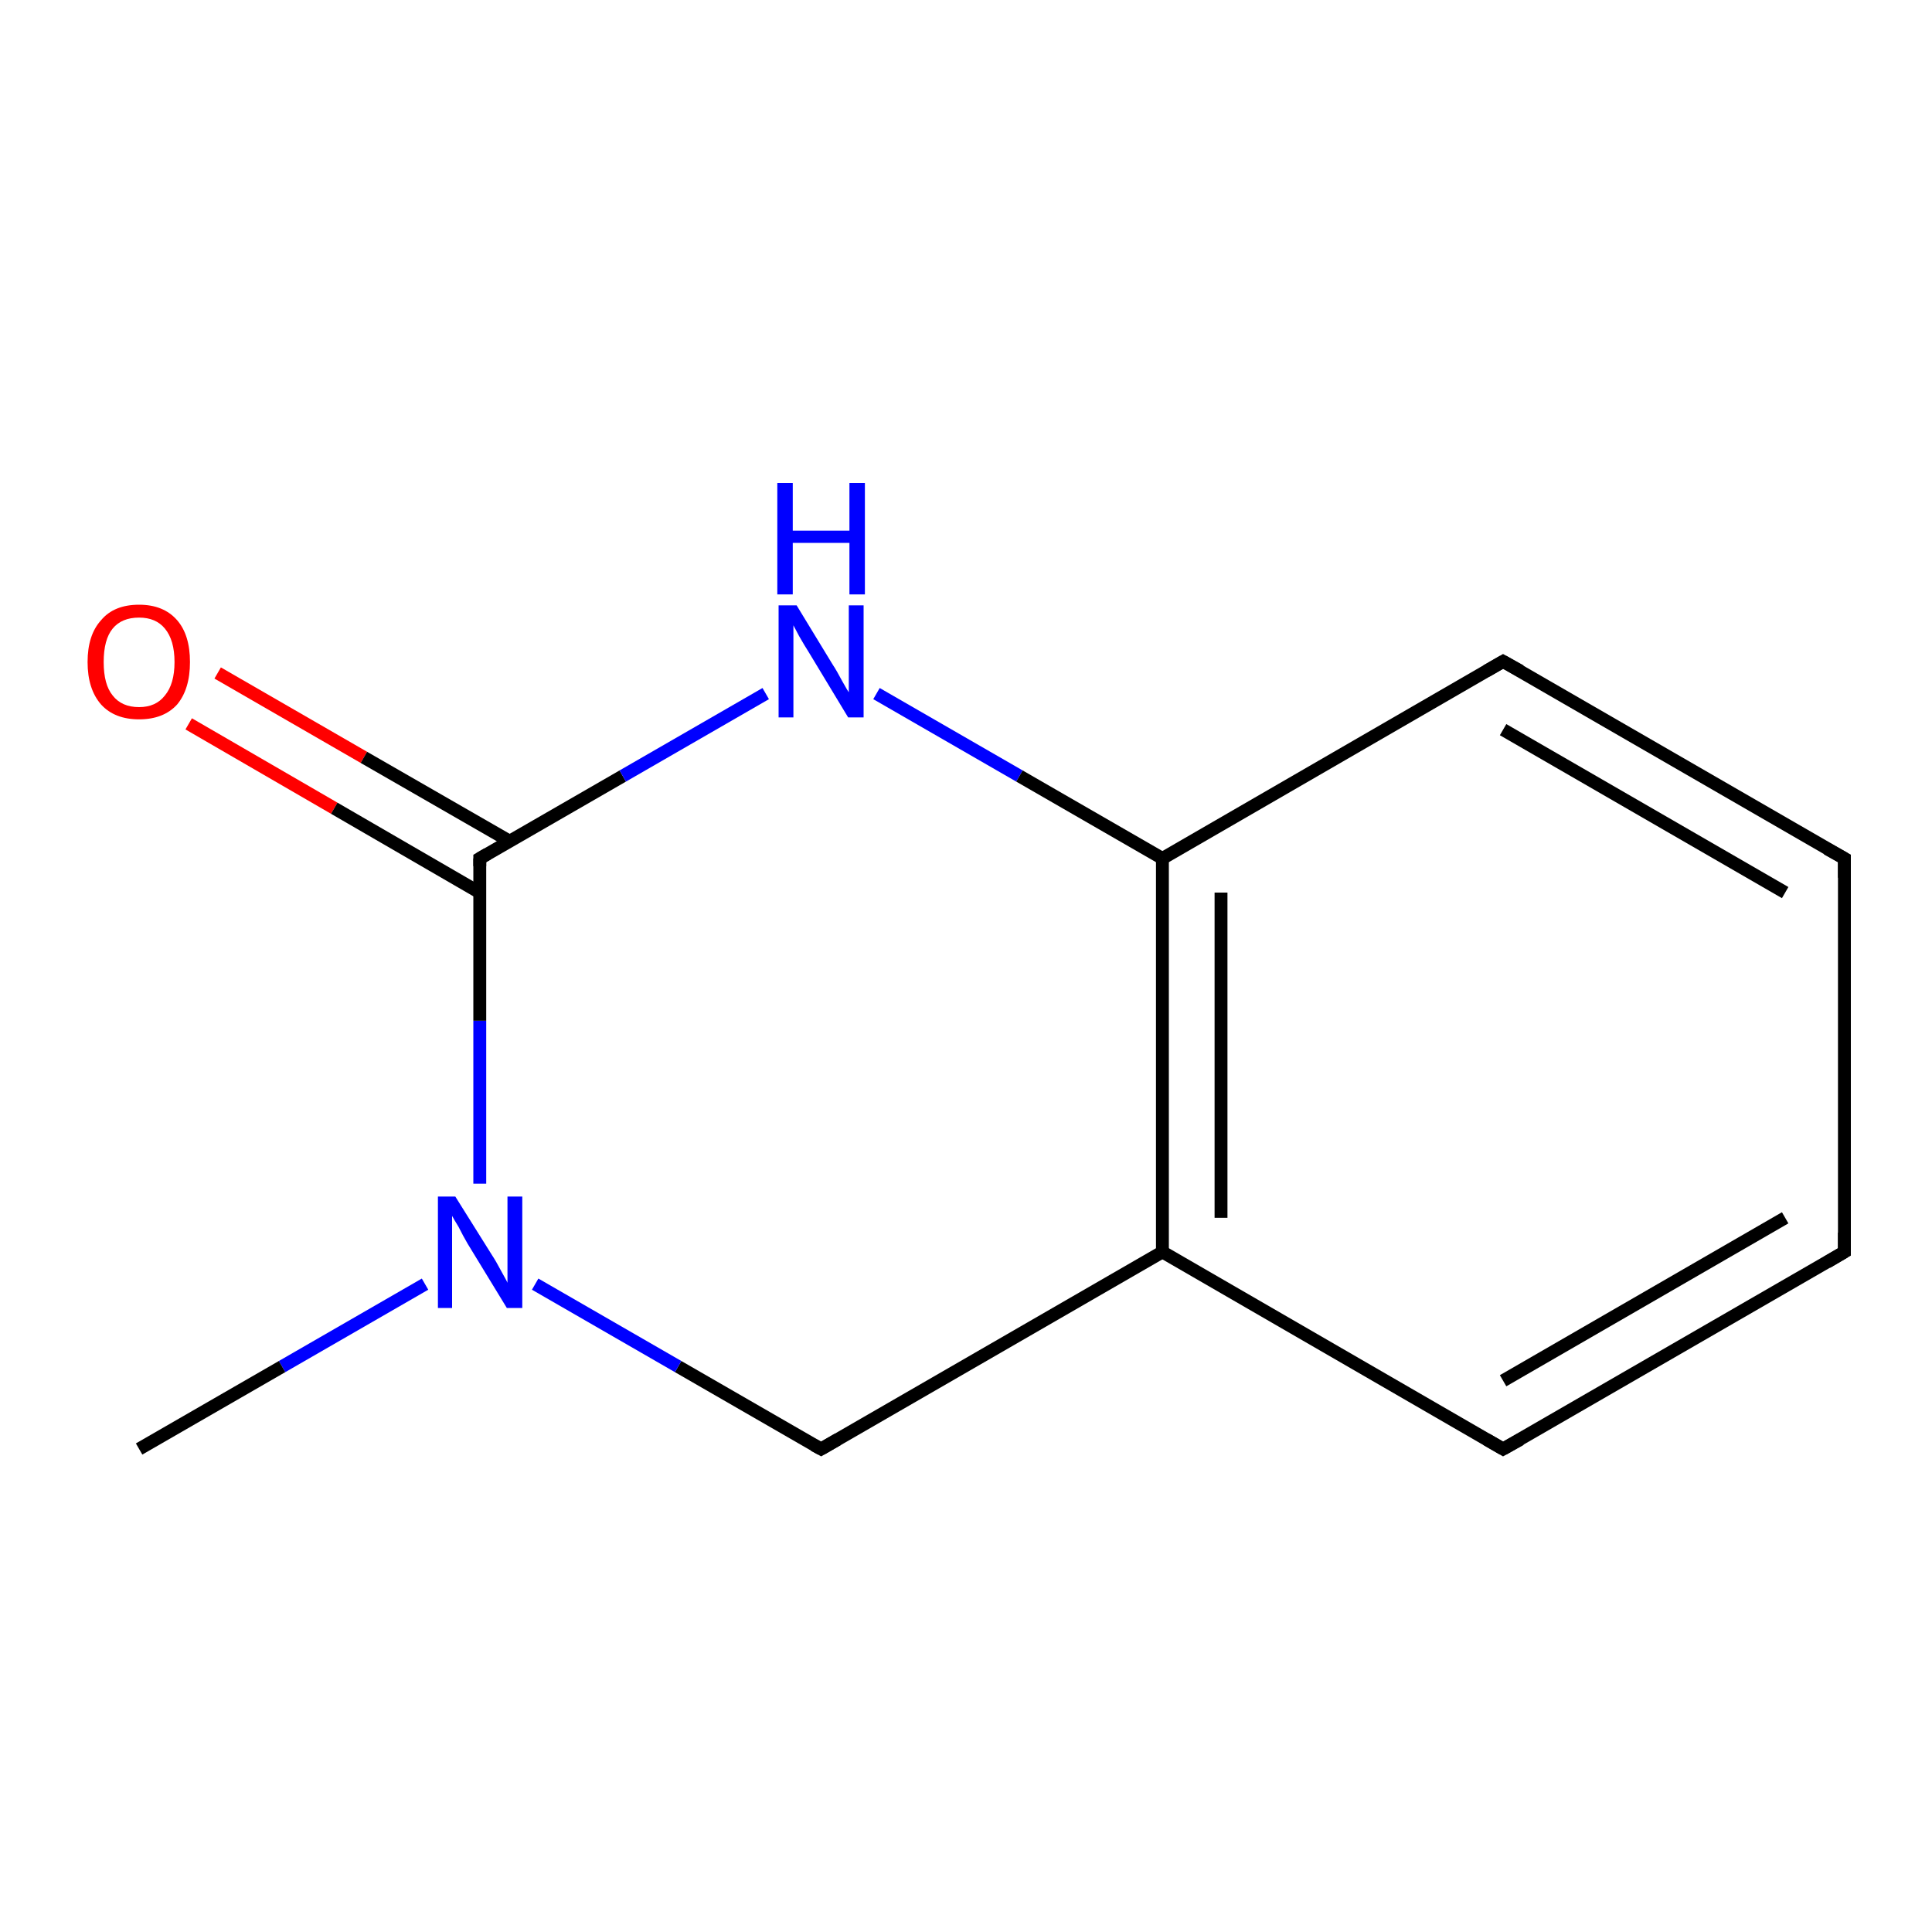 <?xml version='1.0' encoding='iso-8859-1'?>
<svg version='1.1' baseProfile='full'
              xmlns='http://www.w3.org/2000/svg'
                      xmlns:rdkit='http://www.rdkit.org/xml'
                      xmlns:xlink='http://www.w3.org/1999/xlink'
                  xml:space='preserve'
width='300px' height='300px' viewBox='0 0 300 300'>
<!-- END OF HEADER -->
<rect style='opacity:1.0;fill:#FFFFFF;stroke:none' width='300.0' height='300.0' x='0.0' y='0.0'> </rect>
<path class='bond-0 atom-0 atom-1' d='M 33.8,104.5 L 56.5,117.6' style='fill:none;fill-rule:evenodd;stroke:#FF0000;stroke-width:2.0px;stroke-linecap:butt;stroke-linejoin:miter;stroke-opacity:1' />
<path class='bond-0 atom-0 atom-1' d='M 56.5,117.6 L 79.1,130.6' style='fill:none;fill-rule:evenodd;stroke:#000000;stroke-width:2.0px;stroke-linecap:butt;stroke-linejoin:miter;stroke-opacity:1' />
<path class='bond-0 atom-0 atom-1' d='M 29.3,112.4 L 51.9,125.5' style='fill:none;fill-rule:evenodd;stroke:#FF0000;stroke-width:2.0px;stroke-linecap:butt;stroke-linejoin:miter;stroke-opacity:1' />
<path class='bond-0 atom-0 atom-1' d='M 51.9,125.5 L 74.5,138.6' style='fill:none;fill-rule:evenodd;stroke:#000000;stroke-width:2.0px;stroke-linecap:butt;stroke-linejoin:miter;stroke-opacity:1' />
<path class='bond-1 atom-1 atom-2' d='M 74.5,133.3 L 96.7,120.5' style='fill:none;fill-rule:evenodd;stroke:#000000;stroke-width:2.0px;stroke-linecap:butt;stroke-linejoin:miter;stroke-opacity:1' />
<path class='bond-1 atom-1 atom-2' d='M 96.7,120.5 L 118.9,107.7' style='fill:none;fill-rule:evenodd;stroke:#0000FF;stroke-width:2.0px;stroke-linecap:butt;stroke-linejoin:miter;stroke-opacity:1' />
<path class='bond-2 atom-2 atom-3' d='M 136.1,107.7 L 158.3,120.5' style='fill:none;fill-rule:evenodd;stroke:#0000FF;stroke-width:2.0px;stroke-linecap:butt;stroke-linejoin:miter;stroke-opacity:1' />
<path class='bond-2 atom-2 atom-3' d='M 158.3,120.5 L 180.5,133.3' style='fill:none;fill-rule:evenodd;stroke:#000000;stroke-width:2.0px;stroke-linecap:butt;stroke-linejoin:miter;stroke-opacity:1' />
<path class='bond-3 atom-3 atom-4' d='M 180.5,133.3 L 180.5,194.4' style='fill:none;fill-rule:evenodd;stroke:#000000;stroke-width:2.0px;stroke-linecap:butt;stroke-linejoin:miter;stroke-opacity:1' />
<path class='bond-3 atom-3 atom-4' d='M 189.6,138.6 L 189.6,189.1' style='fill:none;fill-rule:evenodd;stroke:#000000;stroke-width:2.0px;stroke-linecap:butt;stroke-linejoin:miter;stroke-opacity:1' />
<path class='bond-4 atom-4 atom-5' d='M 180.5,194.4 L 233.4,225.0' style='fill:none;fill-rule:evenodd;stroke:#000000;stroke-width:2.0px;stroke-linecap:butt;stroke-linejoin:miter;stroke-opacity:1' />
<path class='bond-5 atom-5 atom-6' d='M 233.4,225.0 L 286.4,194.4' style='fill:none;fill-rule:evenodd;stroke:#000000;stroke-width:2.0px;stroke-linecap:butt;stroke-linejoin:miter;stroke-opacity:1' />
<path class='bond-5 atom-5 atom-6' d='M 233.4,214.4 L 277.2,189.1' style='fill:none;fill-rule:evenodd;stroke:#000000;stroke-width:2.0px;stroke-linecap:butt;stroke-linejoin:miter;stroke-opacity:1' />
<path class='bond-6 atom-6 atom-7' d='M 286.4,194.4 L 286.4,133.3' style='fill:none;fill-rule:evenodd;stroke:#000000;stroke-width:2.0px;stroke-linecap:butt;stroke-linejoin:miter;stroke-opacity:1' />
<path class='bond-7 atom-7 atom-8' d='M 286.4,133.3 L 233.4,102.7' style='fill:none;fill-rule:evenodd;stroke:#000000;stroke-width:2.0px;stroke-linecap:butt;stroke-linejoin:miter;stroke-opacity:1' />
<path class='bond-7 atom-7 atom-8' d='M 277.2,138.6 L 233.4,113.3' style='fill:none;fill-rule:evenodd;stroke:#000000;stroke-width:2.0px;stroke-linecap:butt;stroke-linejoin:miter;stroke-opacity:1' />
<path class='bond-8 atom-4 atom-9' d='M 180.5,194.4 L 127.5,225.0' style='fill:none;fill-rule:evenodd;stroke:#000000;stroke-width:2.0px;stroke-linecap:butt;stroke-linejoin:miter;stroke-opacity:1' />
<path class='bond-9 atom-9 atom-10' d='M 127.5,225.0 L 105.3,212.2' style='fill:none;fill-rule:evenodd;stroke:#000000;stroke-width:2.0px;stroke-linecap:butt;stroke-linejoin:miter;stroke-opacity:1' />
<path class='bond-9 atom-9 atom-10' d='M 105.3,212.2 L 83.1,199.4' style='fill:none;fill-rule:evenodd;stroke:#0000FF;stroke-width:2.0px;stroke-linecap:butt;stroke-linejoin:miter;stroke-opacity:1' />
<path class='bond-10 atom-10 atom-11' d='M 66.0,199.4 L 43.8,212.2' style='fill:none;fill-rule:evenodd;stroke:#0000FF;stroke-width:2.0px;stroke-linecap:butt;stroke-linejoin:miter;stroke-opacity:1' />
<path class='bond-10 atom-10 atom-11' d='M 43.8,212.2 L 21.6,225.0' style='fill:none;fill-rule:evenodd;stroke:#000000;stroke-width:2.0px;stroke-linecap:butt;stroke-linejoin:miter;stroke-opacity:1' />
<path class='bond-11 atom-8 atom-3' d='M 233.4,102.7 L 180.5,133.3' style='fill:none;fill-rule:evenodd;stroke:#000000;stroke-width:2.0px;stroke-linecap:butt;stroke-linejoin:miter;stroke-opacity:1' />
<path class='bond-12 atom-10 atom-1' d='M 74.5,183.8 L 74.5,158.5' style='fill:none;fill-rule:evenodd;stroke:#0000FF;stroke-width:2.0px;stroke-linecap:butt;stroke-linejoin:miter;stroke-opacity:1' />
<path class='bond-12 atom-10 atom-1' d='M 74.5,158.5 L 74.5,133.3' style='fill:none;fill-rule:evenodd;stroke:#000000;stroke-width:2.0px;stroke-linecap:butt;stroke-linejoin:miter;stroke-opacity:1' />
<path d='M 75.7,132.6 L 74.5,133.3 L 74.5,134.5' style='fill:none;stroke:#000000;stroke-width:2.0px;stroke-linecap:butt;stroke-linejoin:miter;stroke-opacity:1;' />
<path d='M 230.8,223.5 L 233.4,225.0 L 236.1,223.5' style='fill:none;stroke:#000000;stroke-width:2.0px;stroke-linecap:butt;stroke-linejoin:miter;stroke-opacity:1;' />
<path d='M 283.7,196.0 L 286.4,194.4 L 286.4,191.4' style='fill:none;stroke:#000000;stroke-width:2.0px;stroke-linecap:butt;stroke-linejoin:miter;stroke-opacity:1;' />
<path d='M 286.4,136.3 L 286.4,133.3 L 283.7,131.8' style='fill:none;stroke:#000000;stroke-width:2.0px;stroke-linecap:butt;stroke-linejoin:miter;stroke-opacity:1;' />
<path d='M 236.1,104.2 L 233.4,102.7 L 230.8,104.2' style='fill:none;stroke:#000000;stroke-width:2.0px;stroke-linecap:butt;stroke-linejoin:miter;stroke-opacity:1;' />
<path d='M 130.1,223.5 L 127.5,225.0 L 126.4,224.4' style='fill:none;stroke:#000000;stroke-width:2.0px;stroke-linecap:butt;stroke-linejoin:miter;stroke-opacity:1;' />
<path class='atom-0' d='M 13.6 102.8
Q 13.6 98.6, 15.7 96.3
Q 17.7 93.9, 21.6 93.9
Q 25.4 93.9, 27.5 96.3
Q 29.5 98.6, 29.5 102.8
Q 29.5 107.0, 27.5 109.4
Q 25.4 111.7, 21.6 111.7
Q 17.8 111.7, 15.7 109.4
Q 13.6 107.0, 13.6 102.8
M 21.6 109.8
Q 24.2 109.8, 25.6 108.0
Q 27.1 106.2, 27.1 102.8
Q 27.1 99.4, 25.6 97.6
Q 24.2 95.9, 21.6 95.9
Q 18.9 95.9, 17.5 97.6
Q 16.1 99.3, 16.1 102.8
Q 16.1 106.3, 17.5 108.0
Q 18.9 109.8, 21.6 109.8
' fill='#FF0000'/>
<path class='atom-2' d='M 123.7 94.0
L 129.3 103.2
Q 129.9 104.1, 130.8 105.8
Q 131.7 107.4, 131.8 107.5
L 131.8 94.0
L 134.1 94.0
L 134.1 111.4
L 131.7 111.4
L 125.6 101.3
Q 124.9 100.2, 124.1 98.8
Q 123.4 97.5, 123.2 97.1
L 123.2 111.4
L 120.9 111.4
L 120.9 94.0
L 123.7 94.0
' fill='#0000FF'/>
<path class='atom-2' d='M 120.7 75.0
L 123.1 75.0
L 123.1 82.4
L 131.9 82.4
L 131.9 75.0
L 134.3 75.0
L 134.3 92.3
L 131.9 92.3
L 131.9 84.3
L 123.1 84.3
L 123.1 92.3
L 120.7 92.3
L 120.7 75.0
' fill='#0000FF'/>
<path class='atom-10' d='M 70.7 185.8
L 76.4 194.9
Q 77.0 195.8, 77.9 197.5
Q 78.8 199.1, 78.8 199.2
L 78.8 185.8
L 81.1 185.8
L 81.1 203.1
L 78.7 203.1
L 72.6 193.1
Q 71.9 191.9, 71.2 190.5
Q 70.4 189.2, 70.2 188.8
L 70.2 203.1
L 68.0 203.1
L 68.0 185.8
L 70.7 185.8
' fill='#0000FF'/>
</svg>

